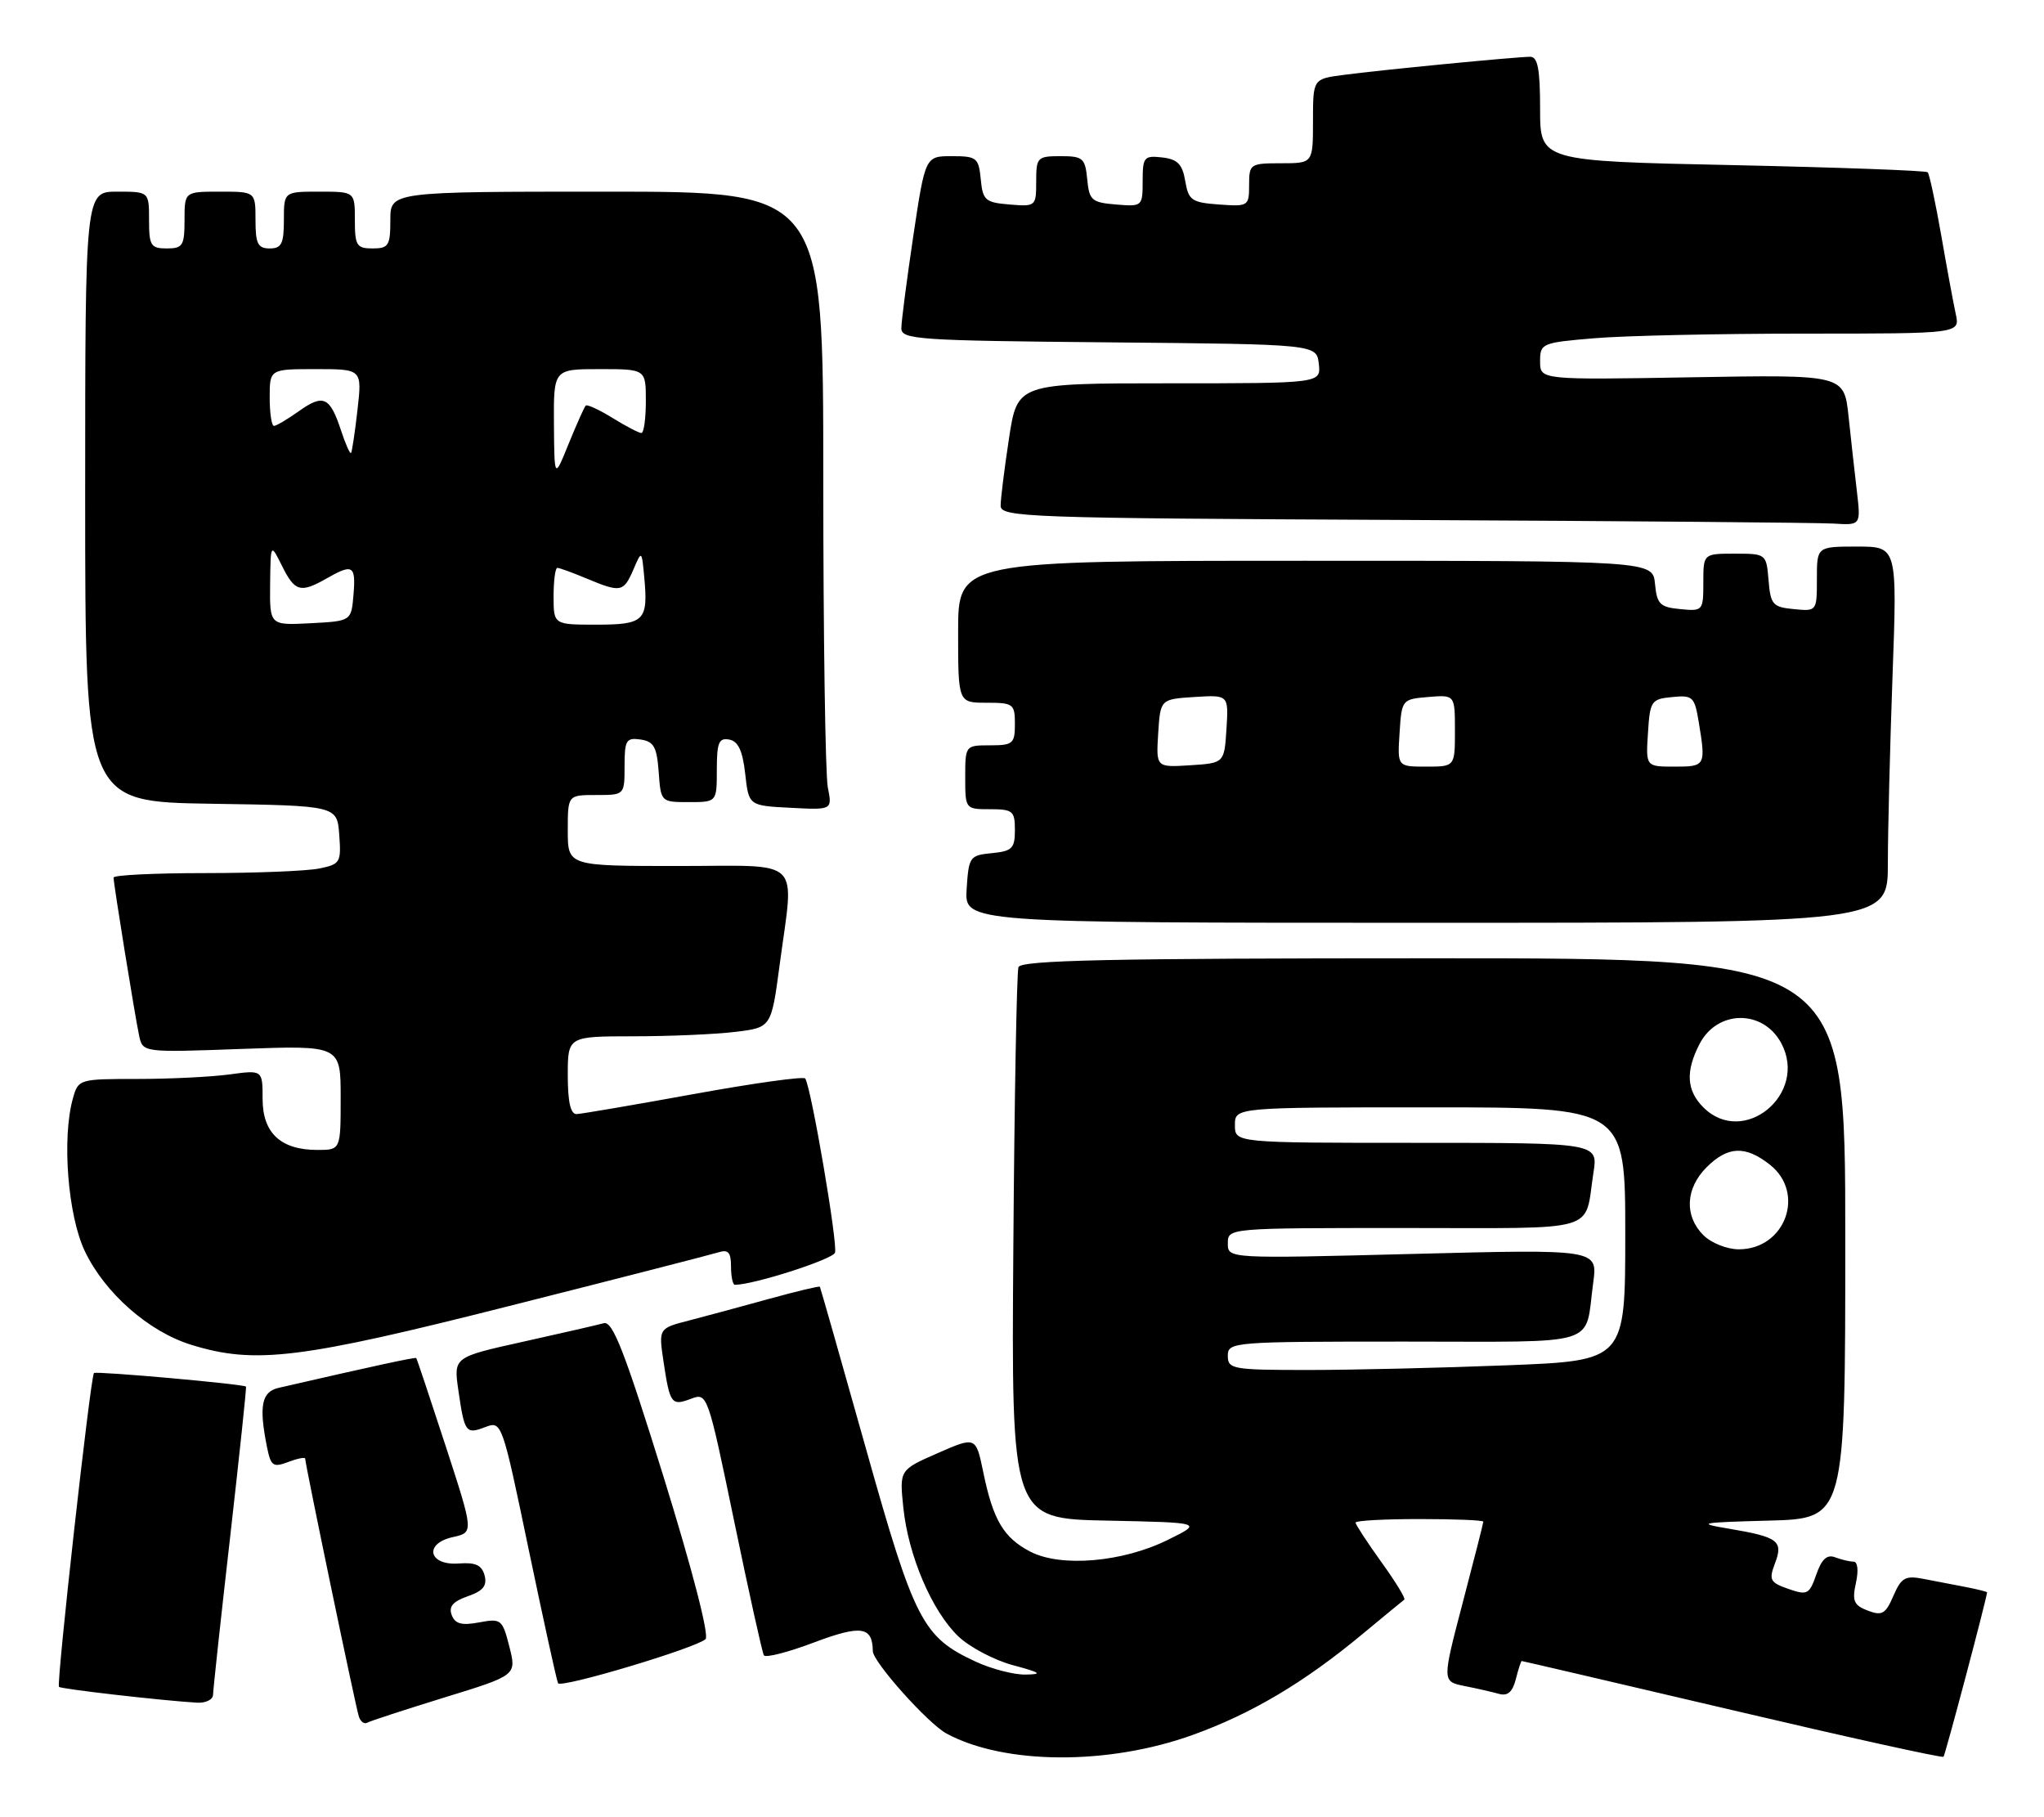 <?xml version="1.0" encoding="UTF-8" standalone="no"?>
<!DOCTYPE svg PUBLIC "-//W3C//DTD SVG 1.1//EN" "http://www.w3.org/Graphics/SVG/1.1/DTD/svg11.dtd" >
<svg xmlns="http://www.w3.org/2000/svg" xmlns:xlink="http://www.w3.org/1999/xlink" version="1.1" viewBox="0 0 288 256">
 <g >
 <path fill="currentColor"
d=" M 168.06 244.41 C 176.36 241.42 183.79 237.01 192.00 230.18 C 195.03 227.67 197.67 225.49 197.87 225.35 C 198.08 225.20 196.62 222.81 194.62 220.04 C 192.63 217.27 191.00 214.77 191.00 214.50 C 191.00 214.22 195.05 214.00 200.00 214.00 C 204.95 214.00 209.00 214.16 209.00 214.37 C 209.00 214.57 207.69 219.72 206.09 225.81 C 203.19 236.88 203.19 236.88 206.34 237.52 C 208.08 237.86 210.27 238.37 211.22 238.63 C 212.43 238.97 213.12 238.36 213.58 236.56 C 213.93 235.15 214.31 234.00 214.41 234.00 C 214.52 234.00 227.86 237.11 244.05 240.91 C 260.25 244.72 273.65 247.68 273.84 247.49 C 274.08 247.25 279.81 225.65 279.98 224.33 C 279.99 224.24 278.65 223.90 277.00 223.58 C 275.35 223.26 272.66 222.74 271.03 222.43 C 268.45 221.93 267.90 222.24 266.78 224.82 C 265.68 227.38 265.18 227.66 263.17 226.90 C 261.20 226.14 260.94 225.54 261.50 223.00 C 261.89 221.23 261.75 220.00 261.16 220.00 C 260.61 220.00 259.45 219.72 258.57 219.39 C 257.43 218.95 256.67 219.64 255.92 221.81 C 254.94 224.62 254.65 224.77 251.98 223.84 C 249.40 222.94 249.21 222.58 250.09 220.25 C 251.30 217.08 250.56 216.53 243.62 215.36 C 238.95 214.58 239.45 214.48 249.25 214.22 C 260.00 213.93 260.00 213.93 260.00 174.47 C 260.00 135.00 260.00 135.00 201.97 135.00 C 156.44 135.00 143.84 135.27 143.50 136.25 C 143.26 136.94 142.93 154.70 142.78 175.72 C 142.50 213.95 142.50 213.95 156.00 214.22 C 169.50 214.50 169.50 214.50 164.51 216.95 C 158.15 220.09 149.49 220.82 145.19 218.60 C 141.42 216.65 139.93 214.15 138.55 207.43 C 137.50 202.36 137.50 202.36 132.11 204.72 C 126.73 207.08 126.73 207.08 127.28 212.40 C 127.98 219.16 131.31 226.97 135.03 230.53 C 136.61 232.04 140.07 233.87 142.70 234.58 C 146.65 235.64 146.97 235.87 144.50 235.91 C 142.85 235.94 139.70 235.12 137.50 234.10 C 129.99 230.62 128.85 228.43 121.99 204.00 C 118.51 191.62 115.60 181.40 115.52 181.27 C 115.44 181.15 112.26 181.91 108.44 182.96 C 104.62 184.02 99.54 185.39 97.15 186.01 C 92.79 187.13 92.79 187.13 93.49 191.82 C 94.39 197.81 94.61 198.10 97.38 197.05 C 99.66 196.18 99.73 196.37 103.45 214.33 C 105.52 224.33 107.40 232.81 107.63 233.20 C 107.86 233.58 111.04 232.77 114.68 231.39 C 121.34 228.89 122.94 229.12 122.98 232.61 C 123.01 234.14 130.73 242.78 133.35 244.21 C 141.49 248.62 156.14 248.71 168.06 244.41 Z  M 62.64 239.13 C 72.79 236.01 72.79 236.01 71.77 231.98 C 70.79 228.13 70.61 227.98 67.51 228.56 C 65.06 229.02 64.13 228.78 63.65 227.53 C 63.19 226.34 63.81 225.61 65.90 224.88 C 68.06 224.13 68.66 223.40 68.28 221.95 C 67.90 220.50 67.01 220.08 64.68 220.26 C 60.38 220.59 59.66 217.45 63.82 216.54 C 66.76 215.89 66.76 215.89 62.79 203.70 C 60.60 196.99 58.74 191.42 58.65 191.32 C 58.50 191.17 52.50 192.47 39.25 195.52 C 36.86 196.07 36.46 198.07 37.61 203.81 C 38.16 206.55 38.47 206.77 40.61 205.96 C 41.93 205.46 43.00 205.25 43.00 205.49 C 43.00 206.26 50.11 240.46 50.56 241.81 C 50.79 242.54 51.33 242.93 51.74 242.69 C 52.16 242.45 57.07 240.85 62.64 239.13 Z  M 30.02 238.75 C 30.03 238.06 31.11 228.05 32.43 216.50 C 33.74 204.95 34.75 195.43 34.66 195.34 C 34.29 194.98 13.54 193.13 13.24 193.43 C 12.75 193.92 7.92 237.25 8.31 237.64 C 8.62 237.95 22.78 239.57 27.75 239.87 C 28.99 239.94 30.01 239.44 30.02 238.75 Z  M 99.41 230.92 C 99.96 230.42 97.54 221.09 93.49 208.03 C 88.00 190.37 86.33 186.07 85.07 186.41 C 84.21 186.65 79.09 187.82 73.70 189.02 C 63.91 191.19 63.91 191.19 64.58 195.84 C 65.45 201.85 65.63 202.09 68.39 201.04 C 70.70 200.16 70.75 200.32 74.50 218.33 C 76.59 228.32 78.44 236.78 78.63 237.13 C 79.03 237.87 98.05 232.18 99.41 230.92 Z  M 71.78 183.98 C 87.03 180.13 100.29 176.72 101.25 176.42 C 102.61 175.99 103.00 176.44 103.00 178.43 C 103.00 179.84 103.25 181.00 103.54 181.00 C 106.18 181.00 117.28 177.44 117.65 176.48 C 118.08 175.35 114.33 153.34 113.46 151.94 C 113.26 151.61 106.21 152.59 97.80 154.12 C 89.38 155.65 81.94 156.92 81.25 156.95 C 80.40 156.98 80.00 155.26 80.00 151.50 C 80.00 146.00 80.00 146.00 89.25 145.99 C 94.34 145.99 100.79 145.71 103.59 145.37 C 108.67 144.76 108.67 144.76 109.84 136.02 C 111.90 120.52 113.41 122.00 95.50 122.00 C 80.00 122.00 80.00 122.00 80.00 117.00 C 80.00 112.00 80.00 112.00 84.00 112.00 C 88.00 112.00 88.00 112.00 88.00 107.93 C 88.00 104.28 88.23 103.89 90.25 104.18 C 92.12 104.45 92.55 105.22 92.81 108.75 C 93.11 112.98 93.13 113.00 97.06 113.00 C 101.00 113.00 101.00 113.00 101.00 108.43 C 101.00 104.61 101.29 103.91 102.75 104.19 C 104.01 104.42 104.64 105.77 105.00 109.01 C 105.50 113.50 105.50 113.50 111.39 113.80 C 117.27 114.11 117.27 114.11 116.64 110.93 C 116.29 109.18 116.00 89.58 116.00 67.37 C 116.00 27.00 116.00 27.00 85.50 27.00 C 55.00 27.00 55.00 27.00 55.00 31.00 C 55.00 34.60 54.75 35.00 52.50 35.00 C 50.25 35.00 50.00 34.60 50.00 31.00 C 50.00 27.00 50.00 27.00 45.00 27.00 C 40.00 27.00 40.00 27.00 40.00 31.00 C 40.00 34.33 39.67 35.00 38.00 35.00 C 36.33 35.00 36.00 34.33 36.00 31.00 C 36.00 27.00 36.00 27.00 31.00 27.00 C 26.00 27.00 26.00 27.00 26.00 31.00 C 26.00 34.60 25.75 35.00 23.50 35.00 C 21.25 35.00 21.00 34.60 21.00 31.00 C 21.00 27.00 21.00 27.00 16.50 27.00 C 12.00 27.00 12.00 27.00 12.00 69.98 C 12.00 112.95 12.00 112.95 29.75 113.23 C 47.50 113.50 47.50 113.50 47.80 117.61 C 48.09 121.52 47.94 121.76 44.93 122.36 C 43.18 122.71 35.96 123.00 28.87 123.00 C 21.79 123.00 16.00 123.28 16.00 123.63 C 16.00 124.51 18.99 143.00 19.60 145.89 C 20.11 148.28 20.11 148.28 34.05 147.77 C 48.00 147.27 48.00 147.27 48.00 154.64 C 48.00 162.00 48.00 162.00 44.72 162.00 C 39.56 162.00 37.00 159.62 37.00 154.81 C 37.00 150.73 37.00 150.73 32.36 151.36 C 29.81 151.71 23.97 152.00 19.38 152.00 C 11.13 152.00 11.03 152.03 10.27 154.75 C 8.70 160.36 9.56 171.25 11.96 176.28 C 14.78 182.18 20.97 187.62 26.97 189.46 C 35.94 192.23 42.27 191.45 71.78 183.98 Z  M 266.00 121.66 C 266.00 117.07 266.30 105.15 266.66 95.16 C 267.32 77.00 267.32 77.00 261.66 77.00 C 256.00 77.00 256.00 77.00 256.00 81.56 C 256.00 86.11 255.99 86.13 252.75 85.81 C 249.78 85.53 249.47 85.17 249.19 81.75 C 248.88 78.03 248.85 78.00 244.44 78.00 C 240.00 78.00 240.00 78.00 240.00 82.06 C 240.00 86.05 239.93 86.12 236.75 85.81 C 233.89 85.54 233.46 85.11 233.19 82.25 C 232.87 79.00 232.87 79.00 183.94 79.00 C 135.00 79.00 135.00 79.00 135.00 89.00 C 135.00 99.00 135.00 99.00 139.00 99.00 C 142.78 99.00 143.00 99.17 143.00 102.00 C 143.00 104.76 142.72 105.00 139.50 105.00 C 136.02 105.00 136.00 105.02 136.00 109.50 C 136.00 113.98 136.02 114.00 139.50 114.00 C 142.71 114.00 143.00 114.25 143.00 116.94 C 143.00 119.52 142.61 119.91 139.75 120.19 C 136.63 120.49 136.49 120.70 136.20 125.25 C 135.89 130.00 135.89 130.00 200.95 130.00 C 266.00 130.00 266.00 130.00 266.00 121.66 Z  M 261.64 69.25 C 261.33 66.64 260.80 61.86 260.46 58.64 C 259.83 52.78 259.83 52.78 238.41 53.15 C 217.00 53.52 217.00 53.52 217.00 50.91 C 217.00 48.37 217.23 48.27 224.65 47.65 C 228.86 47.29 242.17 47.00 254.23 47.00 C 276.16 47.00 276.16 47.00 275.57 44.25 C 275.24 42.74 274.31 37.72 273.51 33.10 C 272.70 28.49 271.85 24.51 271.61 24.27 C 271.37 24.03 258.98 23.58 244.09 23.26 C 217.00 22.69 217.00 22.69 217.00 15.35 C 217.00 9.73 216.67 8.00 215.61 8.00 C 213.66 8.00 194.40 9.87 189.25 10.56 C 185.00 11.12 185.00 11.12 185.00 17.06 C 185.00 23.00 185.00 23.00 180.50 23.00 C 176.15 23.00 176.00 23.10 176.00 26.06 C 176.00 29.04 175.89 29.11 171.75 28.81 C 167.91 28.53 167.46 28.22 167.00 25.50 C 166.60 23.13 165.92 22.43 163.75 22.18 C 161.20 21.89 161.00 22.13 161.00 25.49 C 161.00 29.07 160.95 29.12 157.25 28.81 C 153.83 28.53 153.47 28.22 153.19 25.25 C 152.90 22.27 152.58 22.00 149.44 22.00 C 146.16 22.00 146.00 22.17 146.00 25.56 C 146.00 29.06 145.94 29.12 142.25 28.81 C 138.83 28.53 138.47 28.22 138.19 25.25 C 137.89 22.22 137.62 22.00 134.12 22.00 C 130.37 22.00 130.37 22.00 128.68 33.27 C 127.76 39.46 127.00 45.30 127.00 46.25 C 127.00 47.83 129.36 47.99 156.25 48.23 C 185.50 48.50 185.50 48.50 185.82 51.25 C 186.13 54.00 186.13 54.00 164.74 54.00 C 143.35 54.00 143.35 54.00 142.17 61.75 C 141.52 66.01 140.99 70.28 140.99 71.24 C 141.00 72.87 144.58 73.00 197.75 73.25 C 228.96 73.40 256.23 73.63 258.34 73.76 C 262.19 74.00 262.19 74.00 261.64 69.25 Z  M 173.00 191.00 C 173.00 189.05 173.67 189.00 197.93 189.00 C 225.95 189.00 223.24 189.84 224.48 180.74 C 225.13 175.98 225.13 175.98 199.06 176.65 C 173.00 177.32 173.00 177.32 173.00 175.16 C 173.00 173.00 173.05 173.00 197.93 173.00 C 225.82 173.00 223.19 173.77 224.51 165.25 C 225.18 161.00 225.18 161.00 199.59 161.00 C 174.00 161.00 174.00 161.00 174.00 158.50 C 174.00 156.00 174.00 156.00 201.50 156.00 C 229.00 156.00 229.00 156.00 229.00 173.84 C 229.00 191.69 229.00 191.69 212.34 192.34 C 203.18 192.70 190.58 193.00 184.34 193.00 C 173.67 193.00 173.00 192.88 173.00 191.00 Z  M 240.00 174.00 C 237.30 171.30 237.48 167.43 240.45 164.45 C 243.45 161.46 245.90 161.35 249.37 164.07 C 254.45 168.07 251.55 176.00 245.00 176.00 C 243.33 176.00 241.11 175.11 240.00 174.00 Z  M 240.00 156.00 C 237.63 153.63 237.47 150.93 239.47 147.07 C 241.96 142.24 248.42 142.18 250.98 146.96 C 254.81 154.12 245.66 161.66 240.00 156.00 Z  M 38.06 82.30 C 38.13 76.50 38.13 76.50 39.75 79.75 C 41.54 83.36 42.35 83.58 46.00 81.50 C 49.71 79.38 50.15 79.64 49.81 83.75 C 49.50 87.50 49.50 87.50 43.75 87.80 C 38.00 88.10 38.00 88.10 38.06 82.30 Z  M 78.00 84.00 C 78.00 81.80 78.24 80.00 78.53 80.00 C 78.82 80.00 80.68 80.67 82.65 81.50 C 87.47 83.51 87.86 83.44 89.24 80.25 C 90.42 77.50 90.42 77.50 90.78 81.36 C 91.34 87.46 90.79 88.00 84.03 88.00 C 78.00 88.00 78.00 88.00 78.00 84.00 Z  M 78.05 59.75 C 78.00 52.00 78.00 52.00 84.50 52.00 C 91.00 52.00 91.00 52.00 91.00 56.50 C 91.00 58.98 90.72 61.00 90.37 61.00 C 90.02 61.00 88.20 60.05 86.32 58.89 C 84.43 57.72 82.73 56.94 82.53 57.14 C 82.33 57.34 81.25 59.75 80.13 62.50 C 78.11 67.50 78.11 67.50 78.05 59.75 Z  M 48.03 60.58 C 46.48 55.89 45.55 55.47 42.09 57.94 C 40.50 59.07 38.92 60.00 38.60 60.00 C 38.27 60.00 38.00 58.20 38.00 56.00 C 38.00 52.00 38.00 52.00 44.51 52.00 C 51.02 52.00 51.02 52.00 50.37 57.75 C 50.01 60.91 49.60 63.64 49.46 63.82 C 49.32 63.99 48.67 62.54 48.03 60.58 Z  M 163.19 103.31 C 163.50 98.50 163.50 98.50 168.31 98.19 C 173.11 97.89 173.11 97.89 172.81 102.69 C 172.50 107.50 172.50 107.50 167.69 107.81 C 162.89 108.11 162.89 108.11 163.19 103.31 Z  M 197.20 103.25 C 197.50 98.55 197.54 98.50 201.25 98.19 C 205.00 97.88 205.00 97.88 205.00 102.94 C 205.00 108.00 205.00 108.00 200.95 108.00 C 196.89 108.00 196.89 108.00 197.20 103.25 Z  M 232.20 103.25 C 232.48 98.74 232.66 98.48 235.61 98.20 C 238.51 97.91 238.76 98.15 239.35 101.70 C 240.37 107.89 240.31 108.00 235.95 108.00 C 231.89 108.00 231.89 108.00 232.20 103.25 Z "/>
</g>
</svg>